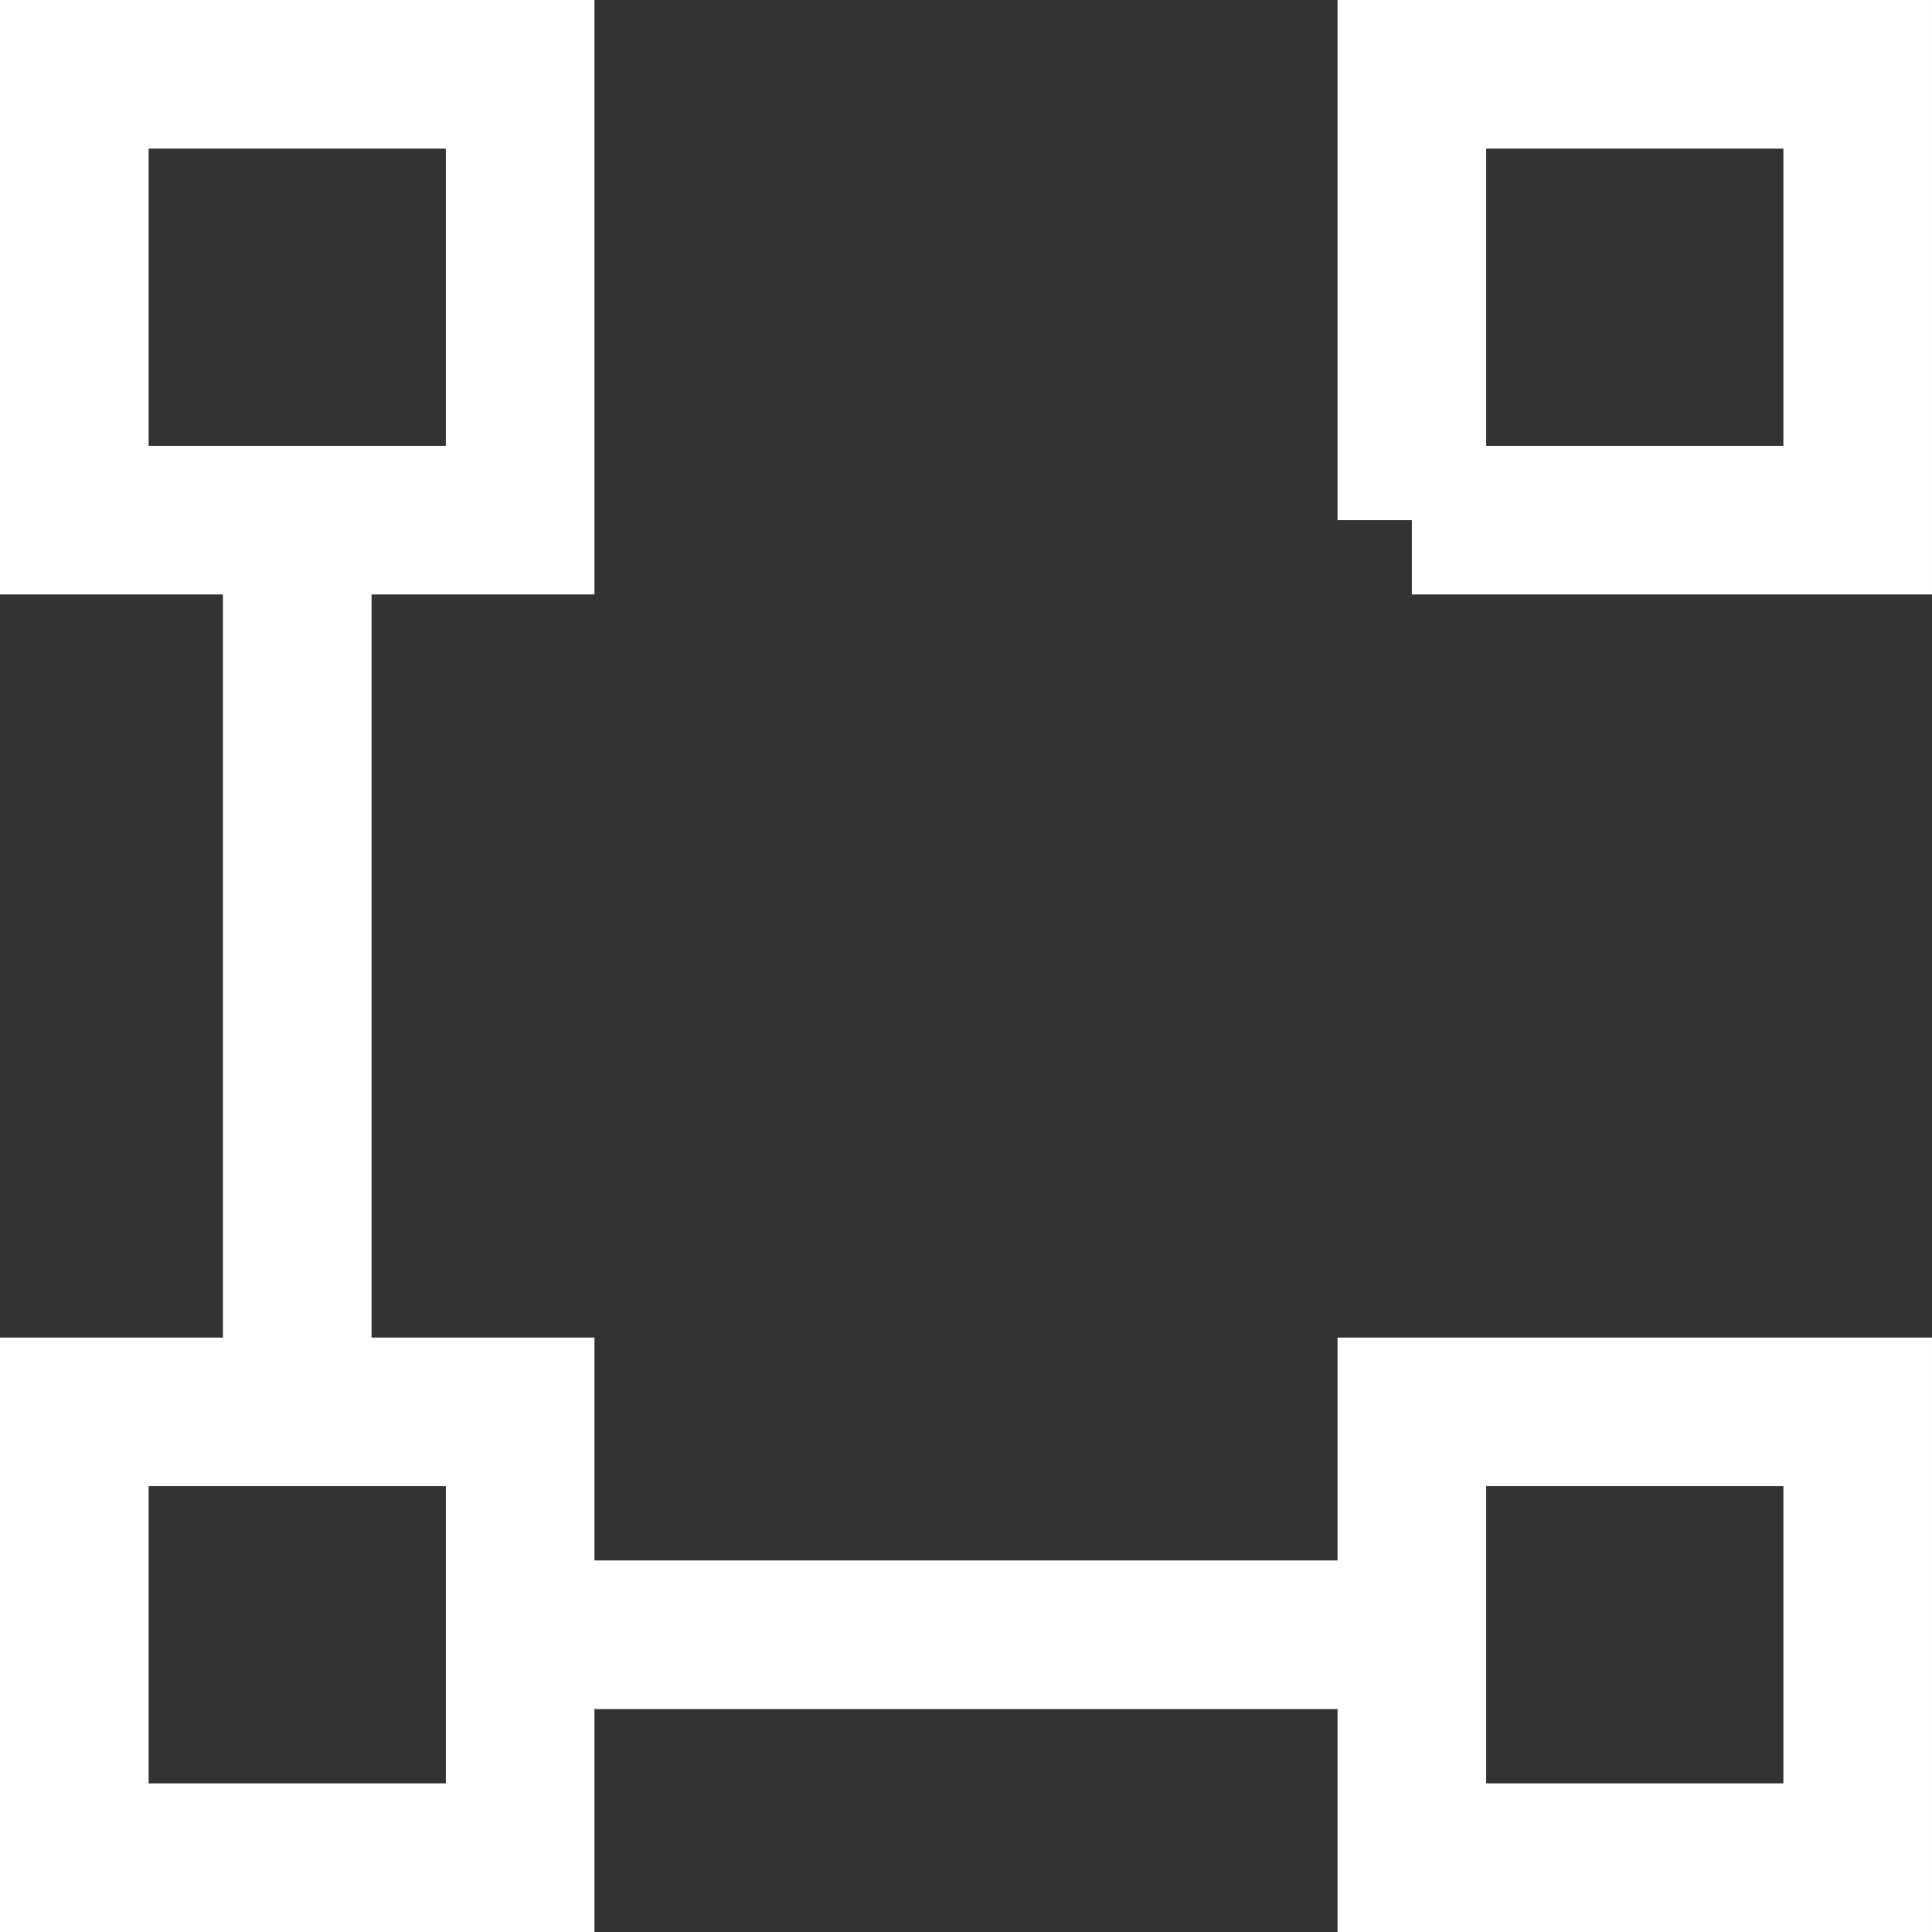 <svg width="26" height="26" fill="none" xmlns="http://www.w3.org/2000/svg"><rect width="100%" height="100%" fill="#333333" stroke="none"/><path d="M4 18V8m4 14h10M1 7V1h6v6H1zm0 18v-6h6v6H1zm18 0v-6h6v6h-6zm0-18V1h6v6h-6z" stroke="#fff" stroke-width="2"/></svg>